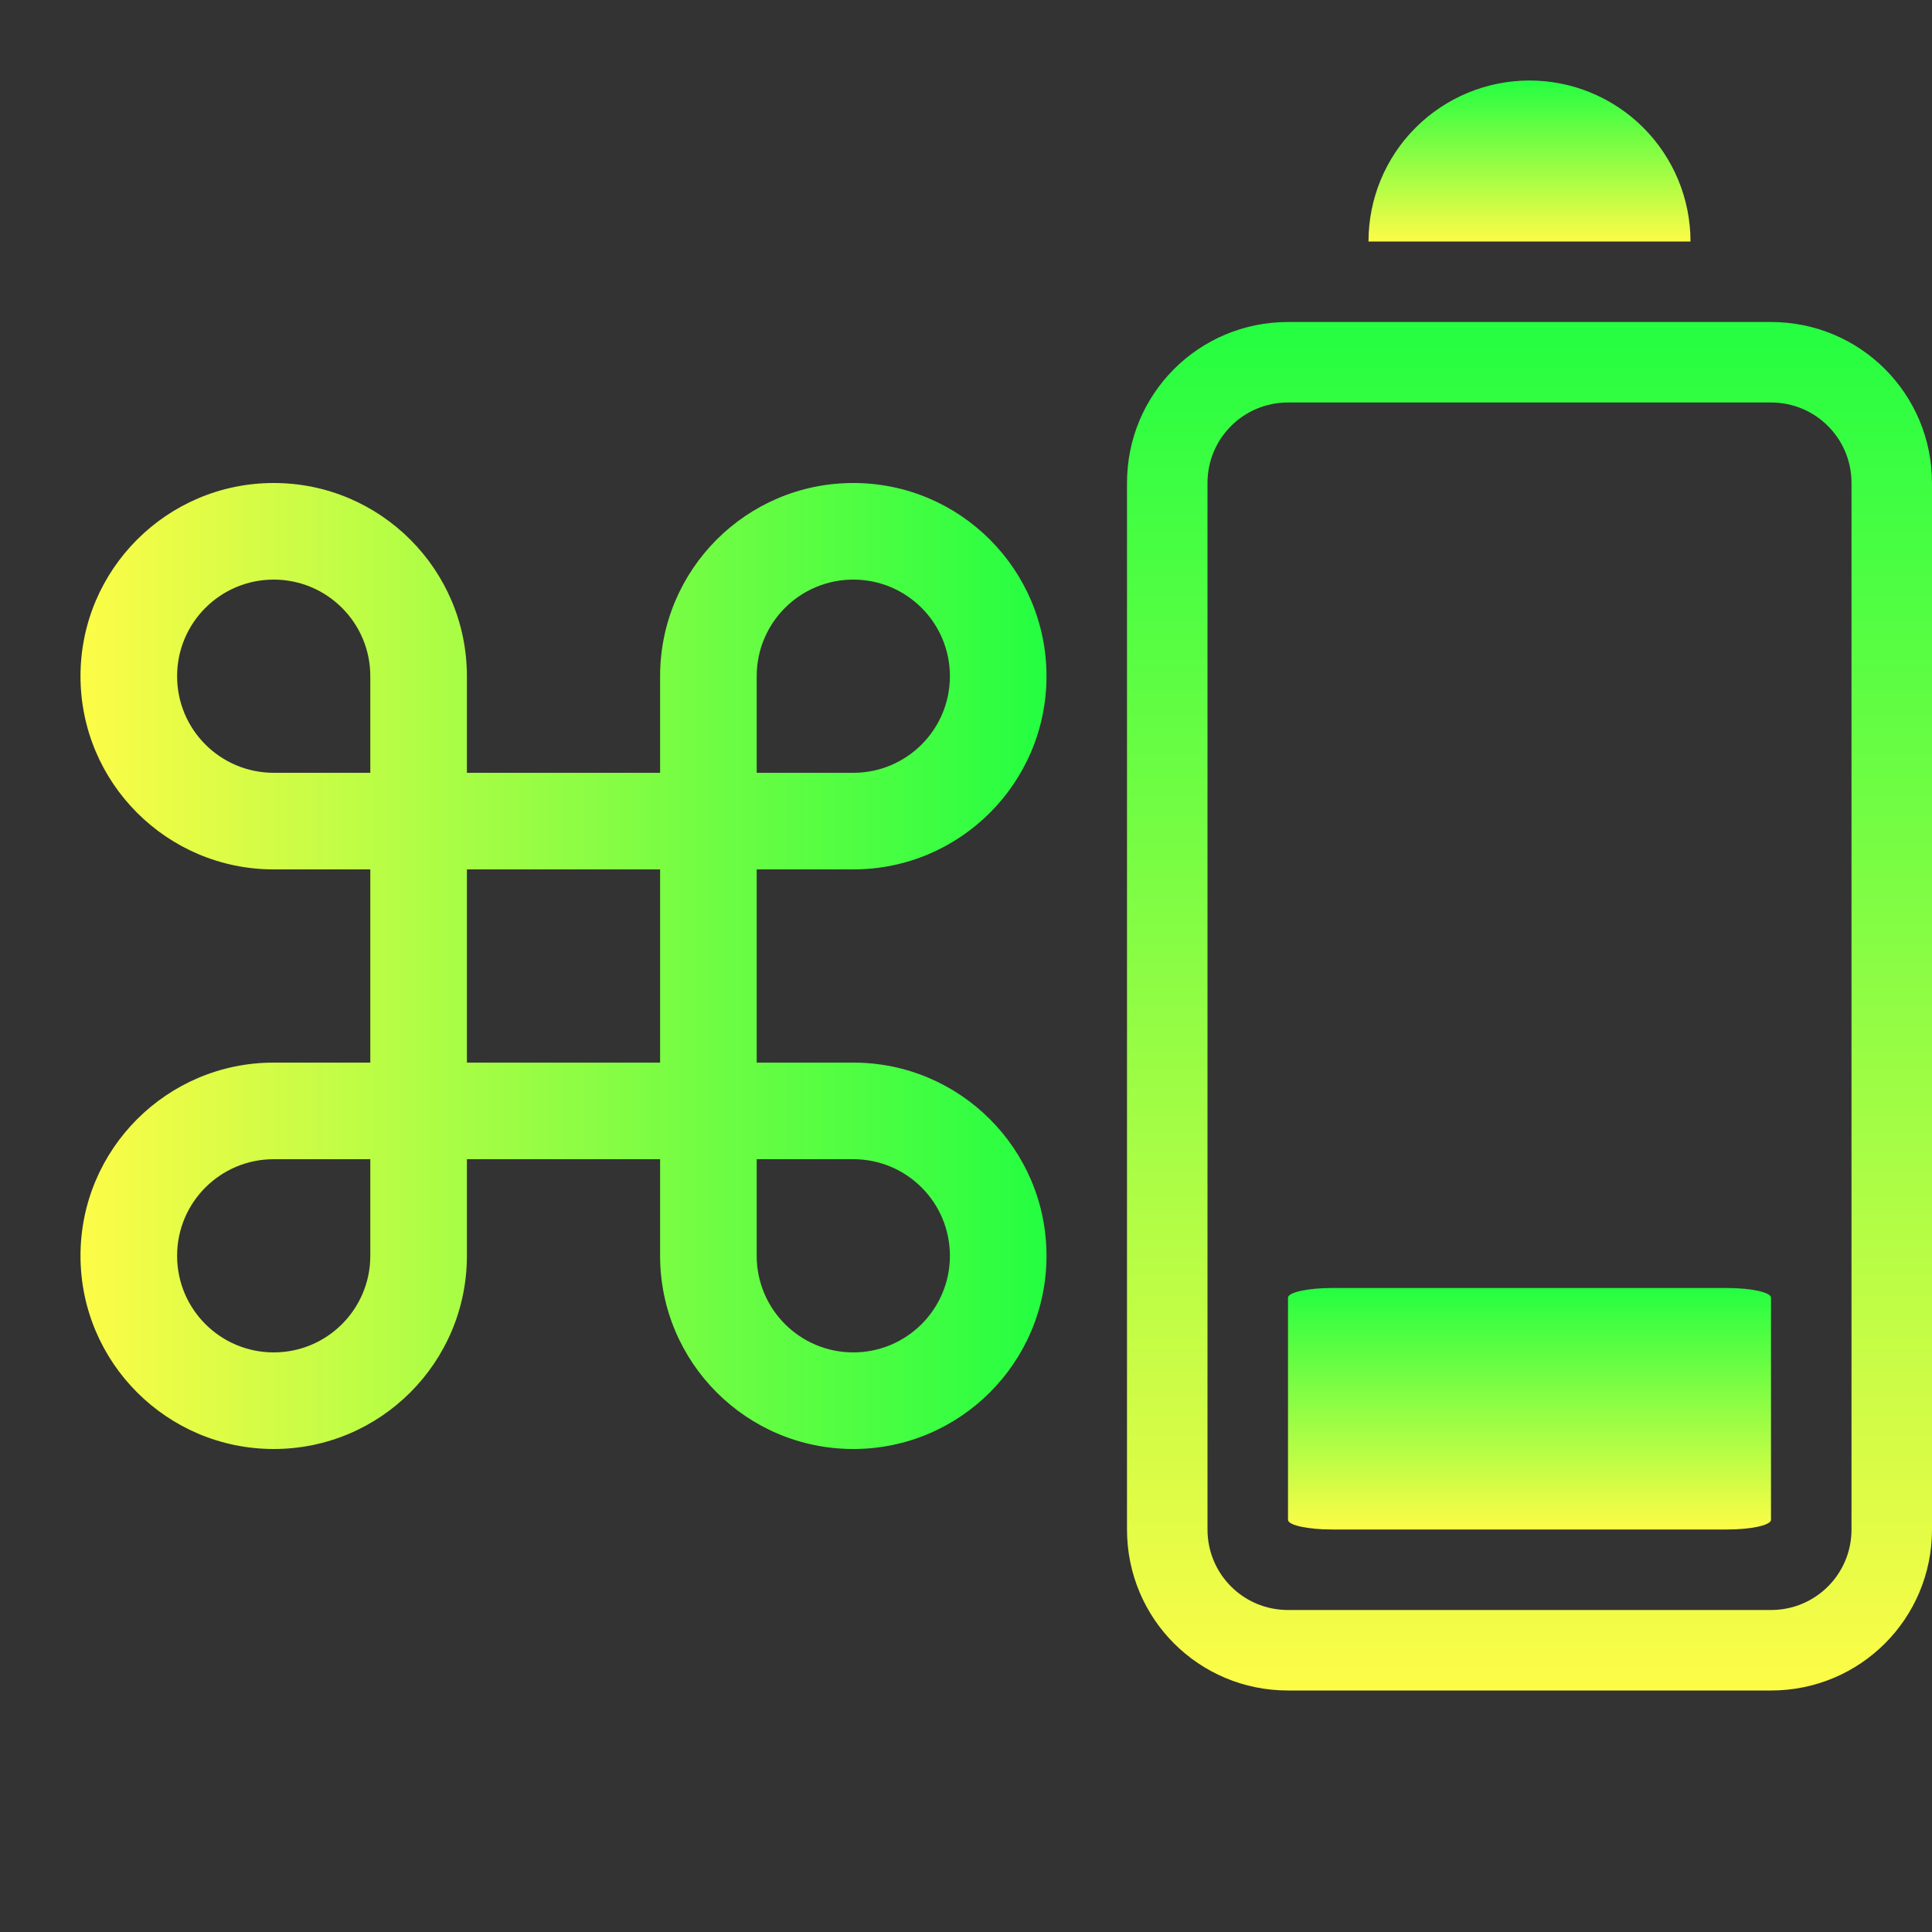 <svg width="24" height="24" viewBox="0 0 24 24" fill="none" xmlns="http://www.w3.org/2000/svg">
<rect x="0" y="0" width="24" height="24" fill="#333333" stroke="none"/>
<path d="M10.6 13.2H9.4V10.8H10.6C11.925 10.8 13 9.725 13 8.4C13 7.075 11.925 6 10.6 6C9.274 6 8.2 7.075 8.2 8.4V9.6H5.8V8.4C5.8 7.075 4.725 6 3.4 6C2.075 6 1 7.075 1 8.4C1 9.725 2.075 10.8 3.4 10.8H4.6V13.2H3.4C2.075 13.2 1 14.275 1 15.6C1 16.925 2.075 18 3.4 18C4.726 18 5.8 16.925 5.8 15.6V14.4H8.2V15.597C8.2 15.598 8.2 15.599 8.2 15.6C8.2 16.925 9.274 18 10.6 18C11.925 18 13 16.925 13 15.6C13 14.275 11.925 13.2 10.6 13.2ZM10.6 7.2C11.263 7.2 11.8 7.737 11.8 8.4C11.8 9.063 11.263 9.6 10.6 9.6H9.4V8.4C9.4 7.737 9.937 7.2 10.6 7.2ZM2.2 8.4C2.2 7.737 2.737 7.2 3.4 7.2C4.063 7.2 4.6 7.737 4.6 8.4V9.6H3.4C2.737 9.6 2.2 9.063 2.2 8.4ZM3.4 16.8C2.737 16.8 2.2 16.263 2.2 15.6C2.2 14.937 2.737 14.4 3.4 14.4H4.6V15.6C4.6 16.263 4.063 16.8 3.4 16.8ZM5.8 13.2V10.8H8.2V13.2H5.8ZM10.6 16.8C9.937 16.8 9.4 16.263 9.4 15.6V14.4H10.6C11.263 14.4 11.8 14.937 11.8 15.6C11.8 16.263 11.263 16.8 10.6 16.8Z" fill="url(#paint0_linear_9_2876)"/>
<path d="M16 16.12V18.88C16 18.946 16.244 19 16.546 19H21.454C21.755 19 22 18.946 22 18.88V16.12C22 16.054 21.755 16 21.454 16H16.546C16.244 16 16 16.054 16 16.12Z" fill="url(#paint1_linear_9_2876)"/>
<path fill-rule="evenodd" clip-rule="evenodd" d="M14 19C14 20.108 14.892 21 16 21H22C23.108 21 24 20.108 24 19V6C24 4.892 23.108 4 22 4H16C14.892 4 14 4.892 14 6L14 19ZM15 19V6C15 5.446 15.446 5 16 5H22C22.554 5 23 5.446 23 6V19C23 19.554 22.554 20 22 20H16C15.446 20 15 19.554 15 19Z" fill="url(#paint2_linear_9_2876)"/>
<path fill-rule="evenodd" clip-rule="evenodd" d="M17 3L21 3C21 2.469 20.789 1.961 20.414 1.586C20.039 1.211 19.53 1 19 1C18.469 1 17.961 1.211 17.585 1.586C17.21 1.961 17 2.469 17 3Z" fill="url(#paint3_linear_9_2876)"/>
<defs>
<linearGradient id="paint0_linear_9_2876" x1="1" y1="12" x2="13" y2="12" gradientUnits="userSpaceOnUse">
<stop stop-color="#FDFC47"/>
<stop offset="1" stop-color="#24FE41"/>
</linearGradient>
<linearGradient id="paint1_linear_9_2876" x1="19" y1="19" x2="19" y2="16" gradientUnits="userSpaceOnUse">
<stop stop-color="#FDFC47"/>
<stop offset="1" stop-color="#24FE41"/>
</linearGradient>
<linearGradient id="paint2_linear_9_2876" x1="19" y1="21" x2="19" y2="4" gradientUnits="userSpaceOnUse">
<stop stop-color="#FDFC47"/>
<stop offset="1" stop-color="#24FE41"/>
</linearGradient>
<linearGradient id="paint3_linear_9_2876" x1="19" y1="3" x2="19" y2="1" gradientUnits="userSpaceOnUse">
<stop stop-color="#FDFC47"/>
<stop offset="1" stop-color="#24FE41"/>
</linearGradient>
</defs>
</svg>
